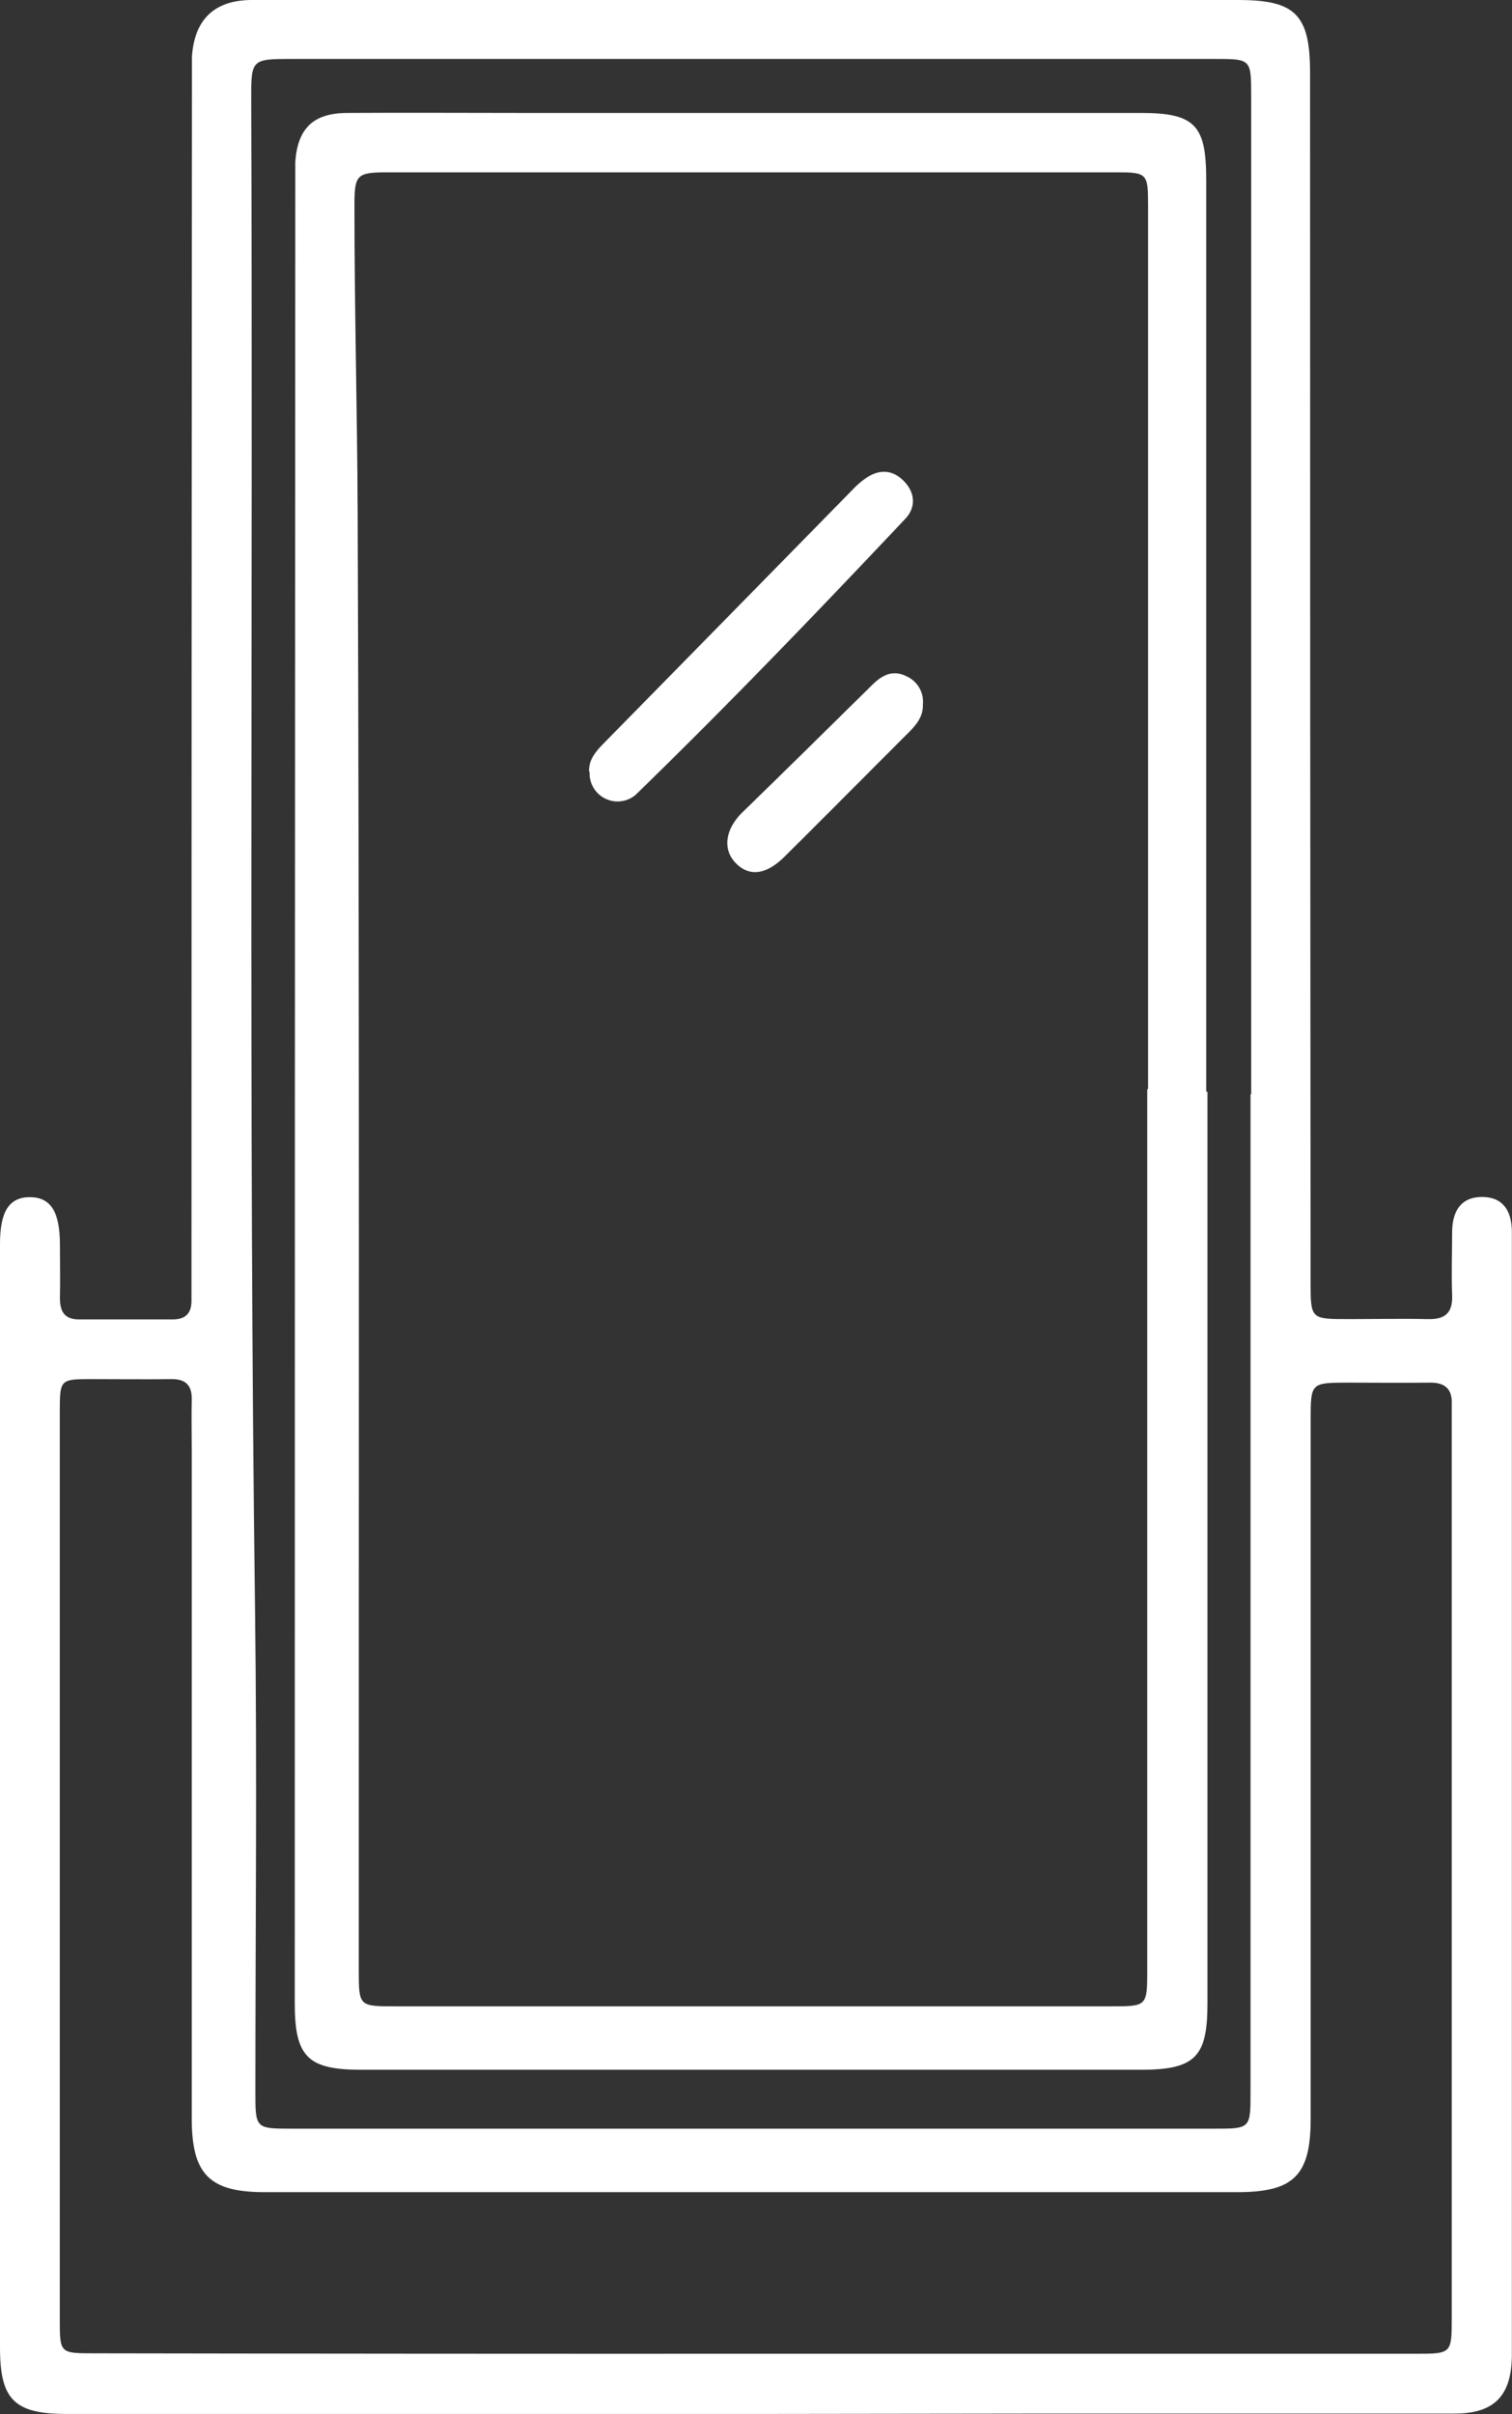 <svg xmlns="http://www.w3.org/2000/svg" viewBox="0 0 230.83 368.41"><rect x="0" y="0" width="230.83" height="368.41" fill="#333333" stroke="none"/><defs><style>.cls-1{fill:#fff;}</style></defs><g id="Layer_2" data-name="Layer 2"><g id="Layer_1-2" data-name="Layer 1"><path class="cls-1" d="M115.41,368.4H10.25C2.18,368.4,0,366.25,0,358.23q0-84,0-168v-.37c0-5,1.41-7.16,4.56-7.16s4.57,2.2,4.59,7.14c0,2.75.06,5.49,0,8.24,0,2.1.7,3.3,3,3.28,4.74,0,9.48,0,14.22,0,2.07,0,2.91-1.06,2.86-3,0-1.24,0-2.49,0-3.74q0-90.75.07-181.51c0-1.5,0-3,0-4.49C29.7,3,32.68.1,38.22,0s11,0,16.47,0H189c8.77,0,11,2.22,11,11.11q0,92.25.08,184.51c0,5.69,0,5.69,5.83,5.69,4,0,8-.09,12,0,2.69.08,3.89-.91,3.78-3.69-.13-3.24,0-6.49,0-9.73.05-3,1.31-5.22,4.57-5.22s4.5,2.2,4.55,5.22c0,.87,0,1.75,0,2.62l0,167.29c0,.62,0,1.25,0,1.87-.13,6-2.7,8.66-8.74,8.67q-30.69,0-61.38,0Zm0-9.19H216.08c5.54,0,5.55,0,5.55-5.58q0-68.47,0-137c0-.75,0-1.5,0-2.24.13-2.37-1-3.42-3.33-3.38-4.12.05-8.24,0-12.35,0-5.85,0-5.86,0-5.86,5.71q0,53.33,0,106.66c0,8.57-2.53,11.16-11.14,11.17q-74.28,0-148.57,0c-8.45,0-11.11-2.76-11.11-11.28q0-51.09,0-102.17c0-2.49-.06-5,0-7.48.06-2.22-.94-3.18-3.14-3.15-4,.05-8,0-12,0-4.95,0-5,0-5,5q0,69.24,0,138.47c0,5.18,0,5.2,5.17,5.2Q64.89,359.23,115.41,359.21ZM190.91,167h.1V14.63C191,9,191,9,185.43,9H44.7c-6.35,0-6.37,0-6.35,6.36.29,76.84-.42,153.69.59,230.53.32,24.44.05,48.9.05,73.35,0,5.6,0,5.62,5.62,5.62H185.33c5.57,0,5.58,0,5.58-5.58Z"/><path class="cls-1" d="M184.34,166.61V305.78c0,8.17-1.92,10.09-10.19,10.09h-119c-8.21,0-10.15-2-10.15-10.15q0-139,.08-278c0-1,0-2,0-3,.35-5.1,2.72-7.44,7.86-7.48,9-.06,18,0,26.94,0h94.27c8.25,0,10,1.82,10,10.18V166.61Zm-9.2-.39h.13q0-67.53,0-135c0-4.73-.18-4.92-4.8-4.92q-55.54,0-111.11,0c-5,0-5.26.29-5.25,5.35,0,15.46.42,30.91.49,46.36.29,74.19.15,148.39.17,222.59,0,5.58,0,5.59,5.61,5.59H169.61c5.52,0,5.53,0,5.53-5.62Z"/><path class="cls-1" d="M89.94,117.79c-.08-1.79.93-3,2.09-4.21q19.1-19.44,38.18-38.9a12.85,12.85,0,0,1,2-1.72c2-1.36,4-1.33,5.75.43s1.91,4,.28,5.75c-13.49,14.3-27.11,28.47-41.22,42.18a4.27,4.27,0,0,1-7-3.53Z"/><path class="cls-1" d="M140.89,107.51c.06,1.78-.92,3-2.09,4.2-6.34,6.33-12.65,12.7-19,19-2.87,2.84-5.43,3.11-7.48,1s-1.62-5.18,1.11-7.83c6.6-6.41,13.14-12.87,19.69-19.32,1.54-1.52,3.16-2.42,5.33-1.32A4.24,4.24,0,0,1,140.89,107.51Z"/></g></g></svg>